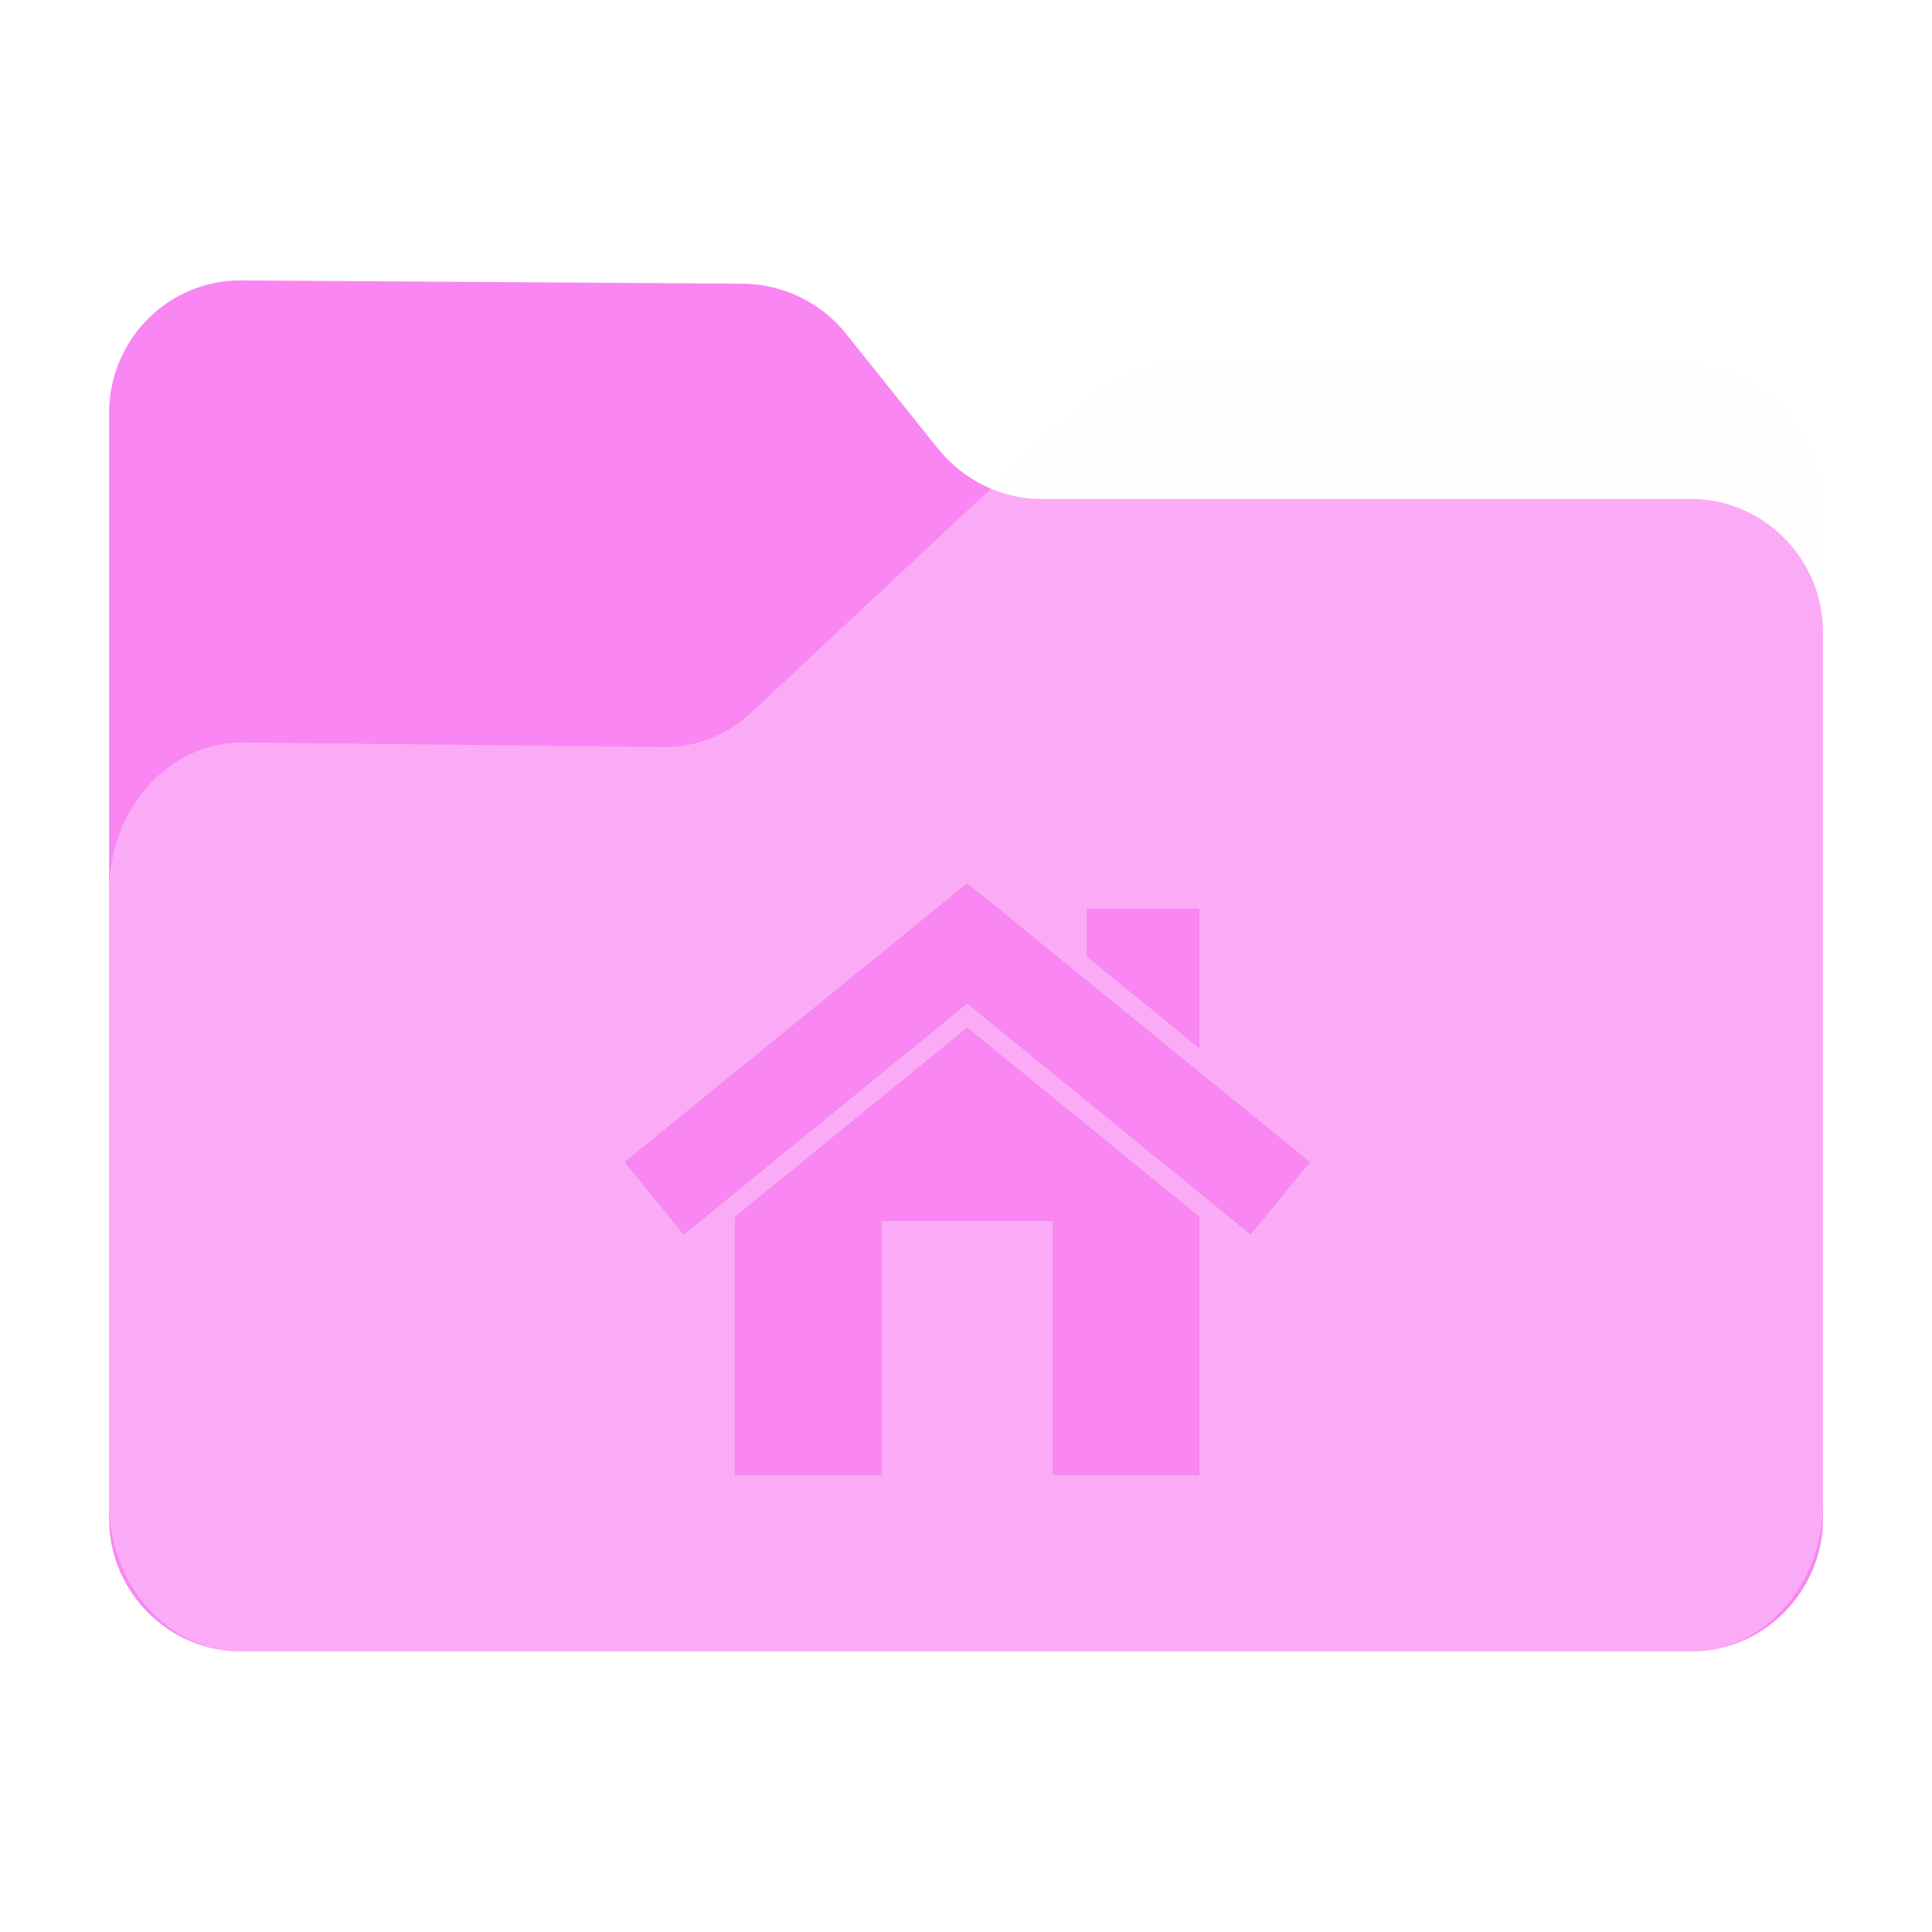 <?xml version="1.0" encoding="UTF-8" standalone="no"?>
<svg
   fill="none"
   viewBox="0 0 64 64"
   version="1.1"
   id="svg36"
   sodipodi:docname="user-home.svg"
   inkscape:version="1.2.1 (9c6d41e410, 2022-07-14)"
   width="64"
   height="64"
   xml:space="preserve"
   xmlns:inkscape="http://www.inkscape.org/namespaces/inkscape"
   xmlns:sodipodi="http://sodipodi.sourceforge.net/DTD/sodipodi-0.dtd"
   xmlns="http://www.w3.org/2000/svg"
   xmlns:svg="http://www.w3.org/2000/svg"><sodipodi:namedview
     id="namedview38"
     pagecolor="#bfbfbf"
     bordercolor="#666666"
     borderopacity="1.0"
     inkscape:showpageshadow="2"
     inkscape:pageopacity="0"
     inkscape:pagecheckerboard="0"
     inkscape:deskcolor="#d1d1d1"
     showgrid="false"
     inkscape:zoom="5.6568542"
     inkscape:cx="8.5736697"
     inkscape:cy="46.669048"
     inkscape:window-width="1920"
     inkscape:window-height="1052"
     inkscape:window-x="0"
     inkscape:window-y="28"
     inkscape:window-maximized="1"
     inkscape:current-layer="svg36" /><path
     id="shadow"
     style="opacity:0.1;fill:black;fill-opacity:1;stroke-width:0.101;filter:url(#blur)"
     d="M 6.652,7.998 C 4.081,7.969 2,10.063 2,12.652 V 29.397 50.811 51.344 c 0,2.4 1.829,4.391 4.152,4.631 0.155,0.018 0.312,0.027 0.471,0.027 h 50.756 c 0.159,0 0.316,-0.009 0.471,-0.027 C 60.173,55.735 62,53.744 62,51.344 V 50.811 20.305 16.192 c 0,-2.855 -2.079,-5.189 -4.621,-5.189 H 39.121 c -1.069,0 -2.136,0.421 -2.945,1.199 l -3.299,3.082 c -0.705,-0.297 -1.344,-0.761 -1.844,-1.379 L 27.797,9.86 C 26.93,8.783 25.631,8.144 24.244,8.115 Z"
     transform="matrix(0.946,0,0,0.946,1.721,1.721)" /><path
     d="m 3.613,13.694 v 36.61 c 0,2.422 1.968,4.404 4.374,4.404 h 48.027 c 2.405,0 4.374,-1.982 4.374,-4.404 V 20.933 c 0,-2.422 -1.968,-4.404 -4.374,-4.404 h -21.512 c -1.312,0 -2.569,-0.606 -3.417,-1.652 L 28.023,11.051 C 27.203,10.033 25.973,9.427 24.661,9.399 L 8.014,9.289 C 5.581,9.262 3.613,11.244 3.613,13.694 Z"
     fill="#f986f2"
     id="back"
     style="stroke-width:0.095" /><path
     d="m 3.613,29.537 v 20.262 c 0,2.702 1.968,4.912 4.374,4.912 h 48.027 c 2.405,0 4.374,-2.21 4.374,-4.912 V 17.043 c 0,-2.702 -1.968,-4.912 -4.374,-4.912 H 38.738 c -1.011,0 -2.023,0.399 -2.788,1.136 L 24.879,23.612 c -0.793,0.737 -1.804,1.136 -2.843,1.136 L 8.014,24.595 c -2.433,0 -4.401,2.21 -4.401,4.943 z"
     fill="#ffffff"
     fill-opacity="0.31"
     id="front"
     style="stroke-width:0.095" /><defs
     id="defs"><filter
       inkscape:collect="always"
       style="color-interpolation-filters:sRGB"
       id="blur"
       x="-0.011"
       y="-0.013"
       width="1.022"
       height="1.027"><feGaussianBlur
         inkscape:collect="always"
         stdDeviation="0.27"
         id="feGaussianBlur925" /></filter><filter
       inkscape:collect="always"
       style="color-interpolation-filters:sRGB"
       id="filter8916"
       x="-0.011"
       y="-0.013"
       width="1.022"
       height="1.026"><feGaussianBlur
         inkscape:collect="always"
         stdDeviation="2.581"
         id="feGaussianBlur8918" /></filter></defs><g
     id="g2291"
     style="fill:#7d5517;fill-opacity:1"
     transform="matrix(0.053,0,0,0.053,-60.188,41.688)">
</g><g
     id="g2293"
     style="fill:#7d5517;fill-opacity:1"
     transform="matrix(0.053,0,0,0.053,-60.188,41.688)">
</g><g
     id="g2295"
     style="fill:#7d5517;fill-opacity:1"
     transform="matrix(0.053,0,0,0.053,-60.188,41.688)">
</g><g
     id="g2297"
     style="fill:#7d5517;fill-opacity:1"
     transform="matrix(0.053,0,0,0.053,-60.188,41.688)">
</g><g
     id="g2299"
     style="fill:#7d5517;fill-opacity:1"
     transform="matrix(0.053,0,0,0.053,-60.188,41.688)">
</g><g
     id="g2301"
     style="fill:#7d5517;fill-opacity:1"
     transform="matrix(0.053,0,0,0.053,-60.188,41.688)">
</g><g
     id="g2303"
     style="fill:#7d5517;fill-opacity:1"
     transform="matrix(0.053,0,0,0.053,-60.188,41.688)">
</g><g
     id="g2305"
     style="fill:#7d5517;fill-opacity:1"
     transform="matrix(0.053,0,0,0.053,-60.188,41.688)">
</g><g
     id="g2307"
     style="fill:#7d5517;fill-opacity:1"
     transform="matrix(0.053,0,0,0.053,-60.188,41.688)">
</g><g
     id="g2309"
     style="fill:#7d5517;fill-opacity:1"
     transform="matrix(0.053,0,0,0.053,-60.188,41.688)">
</g><g
     id="g2311"
     style="fill:#7d5517;fill-opacity:1"
     transform="matrix(0.053,0,0,0.053,-60.188,41.688)">
</g><g
     id="g2313"
     style="fill:#7d5517;fill-opacity:1"
     transform="matrix(0.053,0,0,0.053,-60.188,41.688)">
</g><g
     id="g2315"
     style="fill:#7d5517;fill-opacity:1"
     transform="matrix(0.053,0,0,0.053,-60.188,41.688)">
</g><g
     id="g2317"
     style="fill:#7d5517;fill-opacity:1"
     transform="matrix(0.053,0,0,0.053,-60.188,41.688)">
</g><g
     id="g2319"
     style="fill:#7d5517;fill-opacity:1"
     transform="matrix(0.053,0,0,0.053,-60.188,41.688)">
</g><g
     id="g8962"
     transform="matrix(0.975,0,0,0.975,75.523,-0.185)"><g
       id="g8914"
       transform="matrix(0.042,0,0,0.042,-56.231,28.619)"
       style="opacity:0.2;fill:black;fill-opacity:1;filter:url(#filter8916)"><g
         id="g8882"
         style="fill:black;fill-opacity:1">
	<g
   id="g8880"
   style="fill:black;fill-opacity:1">
		<polygon
   points="464.667,170.756 464.667,58.2 373.89,58.2 373.89,96.906 "
   id="polygon8874"
   style="fill:black;fill-opacity:1" />
		<polygon
   points="207.627,310.65 346.35,310.65 346.35,516.178 464.667,516.178 464.667,345.84 464.667,307.458 373.89,233.486 276.988,154.522 89.309,307.458 89.309,516.178 207.627,516.178 "
   id="polygon8876"
   style="fill:black;fill-opacity:1" />
		<polygon
   points="373.89,116.628 276.988,37.799 0,263.131 47.681,321.645 89.309,287.722 276.988,134.786 373.89,213.749 464.667,287.722 506.296,321.645 553.977,263.131 464.667,190.478 "
   id="polygon8878"
   style="fill:black;fill-opacity:1" />
	</g>
</g><g
         id="g8884"
         style="fill:black;fill-opacity:1">
</g><g
         id="g8886"
         style="fill:black;fill-opacity:1">
</g><g
         id="g8888"
         style="fill:black;fill-opacity:1">
</g><g
         id="g8890"
         style="fill:black;fill-opacity:1">
</g><g
         id="g8892"
         style="fill:black;fill-opacity:1">
</g><g
         id="g8894"
         style="fill:black;fill-opacity:1">
</g><g
         id="g8896"
         style="fill:black;fill-opacity:1">
</g><g
         id="g8898"
         style="fill:black;fill-opacity:1">
</g><g
         id="g8900"
         style="fill:black;fill-opacity:1">
</g><g
         id="g8902"
         style="fill:black;fill-opacity:1">
</g><g
         id="g8904"
         style="fill:black;fill-opacity:1">
</g><g
         id="g8906"
         style="fill:black;fill-opacity:1">
</g><g
         id="g8908"
         style="fill:black;fill-opacity:1">
</g><g
         id="g8910"
         style="fill:black;fill-opacity:1">
</g><g
         id="g8912"
         style="fill:black;fill-opacity:1">
</g></g><g
       id="g8872"
       transform="matrix(0.042,0,0,0.042,-56.231,28.619)"
       style="fill:#f986f2;fill-opacity:1"><g
         id="g8815"
         style="fill:#f986f2;fill-opacity:1">
	<g
   id="g8813"
   style="fill:#f986f2;fill-opacity:1">
		<polygon
   points="464.667,170.756 464.667,58.2 373.89,58.2 373.89,96.906 "
   id="polygon8807"
   style="fill:#f986f2;fill-opacity:1" />
		<polygon
   points="207.627,310.65 346.35,310.65 346.35,516.178 464.667,516.178 464.667,345.84 464.667,307.458 373.89,233.486 276.988,154.522 89.309,307.458 89.309,516.178 207.627,516.178 "
   id="polygon8809"
   style="fill:#f986f2;fill-opacity:1" />
		<polygon
   points="373.89,116.628 276.988,37.799 0,263.131 47.681,321.645 89.309,287.722 276.988,134.786 373.89,213.749 464.667,287.722 506.296,321.645 553.977,263.131 464.667,190.478 "
   id="polygon8811"
   style="fill:#f986f2;fill-opacity:1" />
	</g>
</g><g
         id="g8817"
         style="fill:#f986f2;fill-opacity:1">
</g><g
         id="g8819"
         style="fill:#f986f2;fill-opacity:1">
</g><g
         id="g8821"
         style="fill:#f986f2;fill-opacity:1">
</g><g
         id="g8823"
         style="fill:#f986f2;fill-opacity:1">
</g><g
         id="g8825"
         style="fill:#f986f2;fill-opacity:1">
</g><g
         id="g8827"
         style="fill:#f986f2;fill-opacity:1">
</g><g
         id="g8829"
         style="fill:#f986f2;fill-opacity:1">
</g><g
         id="g8831"
         style="fill:#f986f2;fill-opacity:1">
</g><g
         id="g8833"
         style="fill:#f986f2;fill-opacity:1">
</g><g
         id="g8835"
         style="fill:#f986f2;fill-opacity:1">
</g><g
         id="g8837"
         style="fill:#f986f2;fill-opacity:1">
</g><g
         id="g8839"
         style="fill:#f986f2;fill-opacity:1">
</g><g
         id="g8841"
         style="fill:#f986f2;fill-opacity:1">
</g><g
         id="g8843"
         style="fill:#f986f2;fill-opacity:1">
</g><g
         id="g8845"
         style="fill:#f986f2;fill-opacity:1">
</g></g></g></svg>
